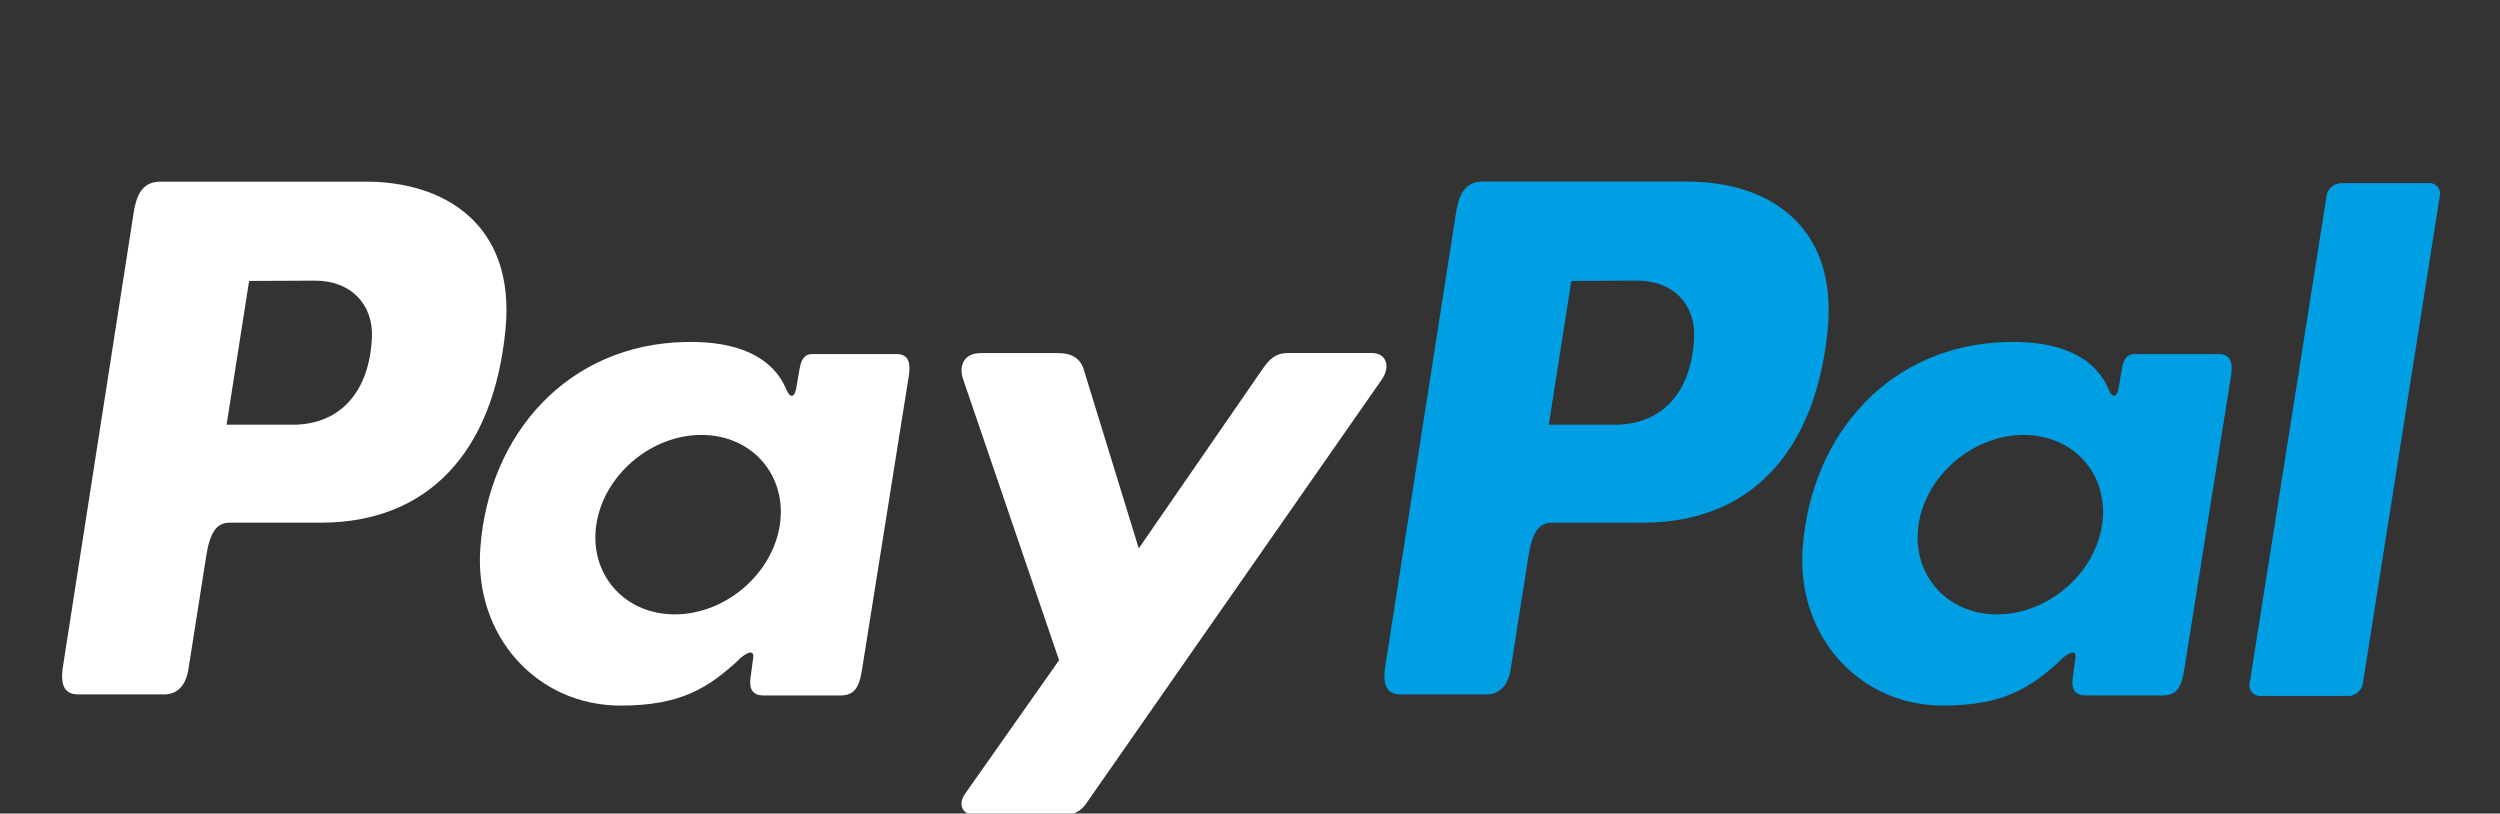 <svg width="421" height="137" viewBox="0 0 421 137" fill="none" xmlns="http://www.w3.org/2000/svg">
<rect x="0" y="0" width="421" height="137" fill="#333333" stroke="none"/>
<g clip-path="url(#clip0_504_5341)">
<path fill-rule="evenodd" clip-rule="evenodd" d="M61.66 30.59C74.73 30.59 86.79 37.68 85.14 55.35C83.14 76.35 71.89 87.97 54.14 88.02H38.63C36.4 88.02 35.32 89.84 34.74 93.57L31.74 112.64C31.29 115.52 29.81 116.94 27.63 116.94H13.2C10.9 116.94 10.1 115.47 10.61 112.18L22.52 35.75C23.11 31.99 24.52 30.59 27.09 30.59H61.63H61.66ZM38.16 71.51H49.91C57.26 71.23 62.14 66.14 62.63 56.96C62.93 51.29 59.1 47.23 53.01 47.26L41.95 47.31L38.16 71.51ZM124.37 111.09C125.69 109.89 127.03 109.27 126.84 110.75L126.37 114.29C126.13 116.14 126.86 117.12 128.58 117.12H141.4C143.56 117.12 144.61 116.25 145.14 112.91L153.04 63.33C153.44 60.84 152.83 59.62 150.94 59.62H136.84C135.57 59.62 134.95 60.33 134.62 62.27L134.1 65.32C133.83 66.91 133.1 67.19 132.42 65.59C130.03 59.93 123.93 57.39 115.42 57.59C95.65 58 82.32 73.01 80.89 92.25C79.79 107.13 90.45 118.82 104.51 118.82C114.71 118.82 119.27 115.82 124.41 111.12L124.37 111.09ZM113.63 103.46C105.12 103.46 99.19 96.67 100.42 88.35C101.65 80.03 109.61 73.24 118.12 73.24C126.63 73.24 132.56 80.03 131.33 88.35C130.1 96.67 122.15 103.46 113.63 103.46ZM178.13 59.46H165.13C162.45 59.46 161.36 61.46 162.21 63.92L178.35 111.18L162.52 133.67C161.19 135.55 162.22 137.26 164.09 137.26H178.7C179.551 137.359 180.413 137.21 181.183 136.832C181.952 136.455 182.597 135.864 183.04 135.13L232.68 63.93C234.21 61.74 233.49 59.44 230.98 59.44H217.15C214.78 59.44 213.83 60.38 212.47 62.35L191.77 92.35L182.52 62.28C181.98 60.46 180.63 59.46 178.14 59.46H178.13Z" fill="white"/>
<path fill-rule="evenodd" clip-rule="evenodd" d="M284.32 30.59C297.39 30.59 309.45 37.68 307.8 55.35C305.8 76.35 294.55 87.97 276.8 88.02H261.3C259.07 88.02 257.99 89.84 257.41 93.57L254.41 112.64C253.96 115.52 252.48 116.94 250.3 116.94H235.87C233.57 116.94 232.77 115.47 233.28 112.18L245.21 35.73C245.8 31.97 247.21 30.57 249.78 30.57H284.32V30.59ZM260.82 71.51H272.57C279.92 71.23 284.8 66.14 285.29 56.96C285.59 51.29 281.76 47.23 275.67 47.26L264.61 47.31L260.82 71.51ZM347.03 111.09C348.35 109.89 349.69 109.27 349.5 110.75L349.03 114.29C348.79 116.14 349.52 117.12 351.24 117.12H364.06C366.22 117.12 367.27 116.25 367.8 112.91L375.7 63.33C376.1 60.84 375.49 59.62 373.6 59.62H359.52C358.25 59.62 357.63 60.33 357.3 62.27L356.78 65.32C356.51 66.91 355.78 67.19 355.1 65.59C352.71 59.93 346.61 57.39 338.1 57.59C318.33 58 305 73.01 303.57 92.25C302.47 107.13 313.13 118.82 327.19 118.82C337.39 118.82 341.95 115.82 347.09 111.12L347.03 111.09ZM336.3 103.46C327.79 103.46 321.86 96.67 323.09 88.35C324.32 80.03 332.28 73.24 340.79 73.24C349.3 73.24 355.23 80.03 354 88.35C352.77 96.67 344.81 103.46 336.3 103.46ZM395.43 117.2H380.63C380.373 117.212 380.116 117.166 379.878 117.067C379.64 116.968 379.427 116.817 379.254 116.626C379.081 116.435 378.953 116.208 378.878 115.962C378.803 115.715 378.783 115.455 378.82 115.2L391.82 32.84C391.944 32.278 392.255 31.774 392.701 31.411C393.148 31.048 393.705 30.847 394.28 30.84H409.08C409.338 30.829 409.594 30.874 409.832 30.973C410.07 31.073 410.283 31.223 410.456 31.414C410.629 31.605 410.757 31.832 410.832 32.078C410.907 32.325 410.927 32.585 410.89 32.84L397.89 115.2C397.77 115.766 397.461 116.274 397.014 116.641C396.567 117.008 396.008 117.212 395.43 117.22V117.2Z" fill="#009EE3"/>
</g>
<defs>
<clipPath id="clip0_504_5341">
<rect width="421" height="137" fill="white"/>
</clipPath>
</defs>
</svg>
